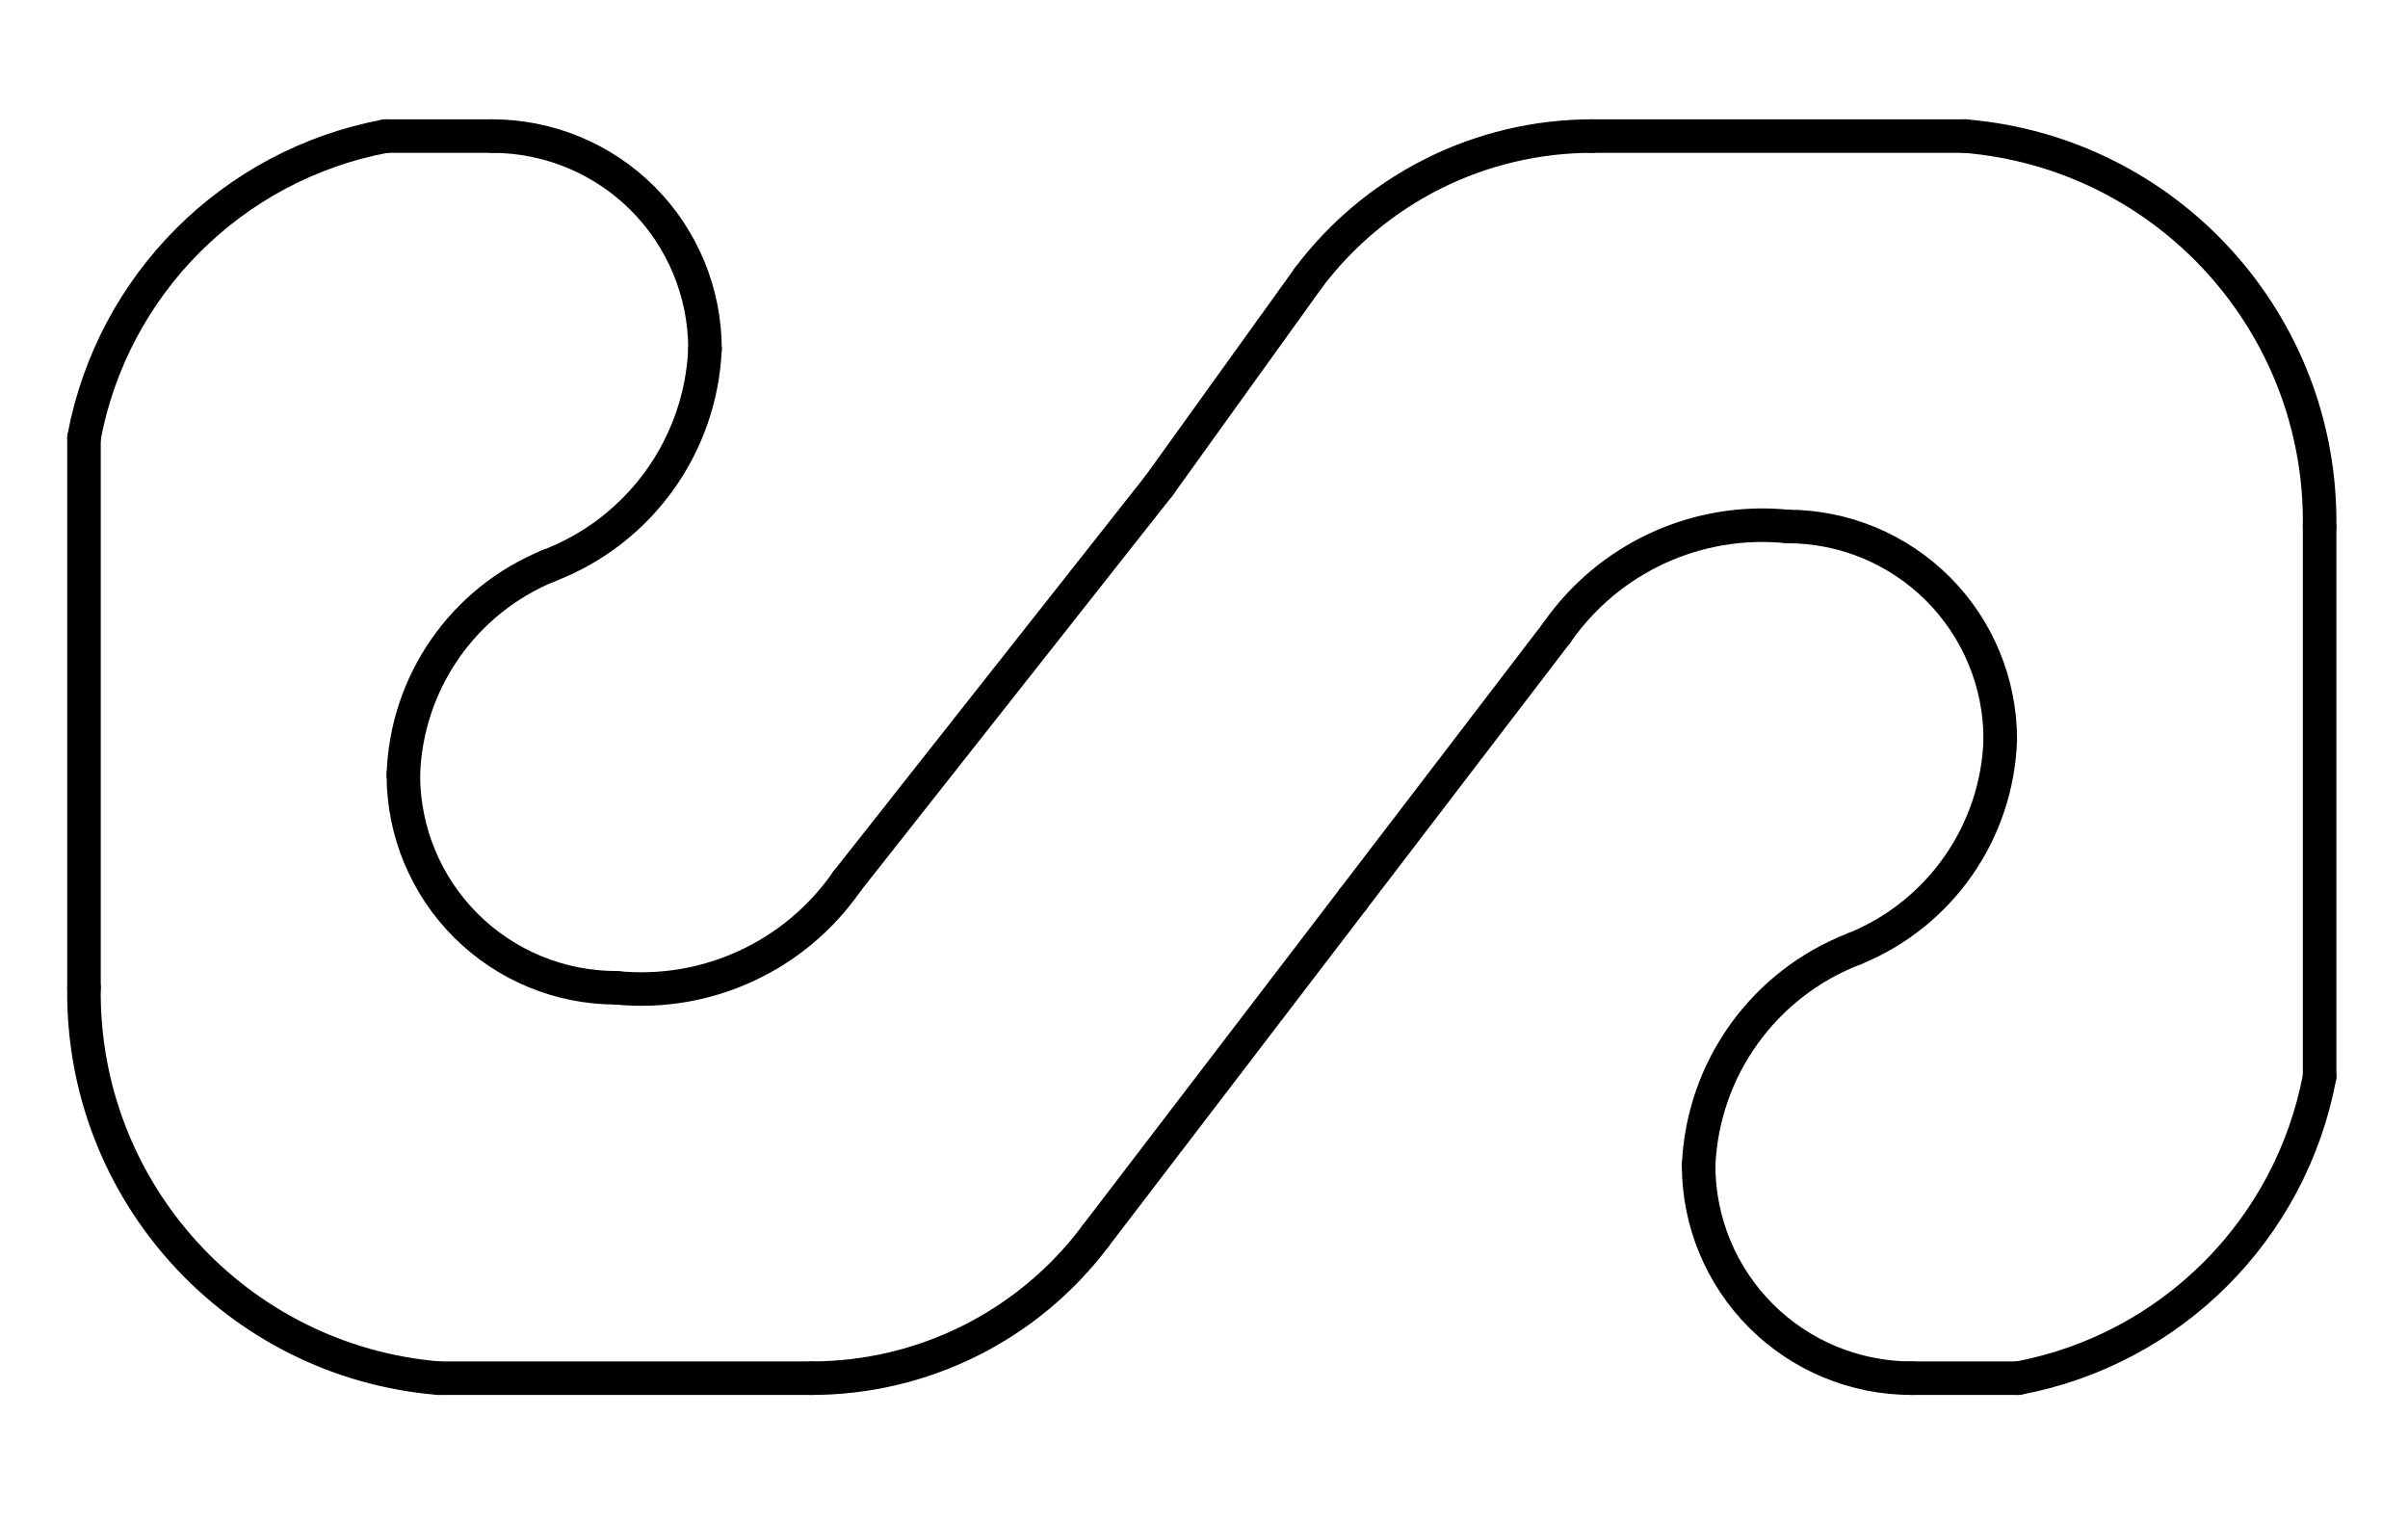 <?xml version="1.0" encoding="UTF-8" standalone="no"?>
<!-- Generator: Adobe Illustrator 21.1.0, SVG Export Plug-In . SVG Version: 6.00 Build 0)  -->

<svg
   xmlns:dc="http://purl.org/dc/elements/1.1/"
   xmlns:cc="http://creativecommons.org/ns#"
   xmlns:rdf="http://www.w3.org/1999/02/22-rdf-syntax-ns#"
   xmlns:svg="http://www.w3.org/2000/svg"
   xmlns="http://www.w3.org/2000/svg"
   xmlns:sodipodi="http://sodipodi.sourceforge.net/DTD/sodipodi-0.dtd"
   xmlns:inkscape="http://www.inkscape.org/namespaces/inkscape"
   version="1.1"
   id="Слой_1"
   x="0px"
   y="0px"
   viewBox="0 0 10771.6 6803.2"
   style="enable-background:new 0 0 10771.6 6803.2;"
   xml:space="preserve"
   sodipodi:docname="field1.svg"
   inkscape:version="0.92.1 r15371"><defs
     id="defs61" /><sodipodi:namedview
     pagecolor="#ffffff"
     bordercolor="#666666"
     borderopacity="1"
     objecttolerance="10"
     gridtolerance="10"
     guidetolerance="10"
     inkscape:pageopacity="0"
     inkscape:pageshadow="2"
     inkscape:window-width="1920"
     inkscape:window-height="1031"
     id="namedview59"
     showgrid="false"
     inkscape:zoom="0.092953994"
     inkscape:cx="3191.9422"
     inkscape:cy="3015.0919"
     inkscape:window-x="0"
     inkscape:window-y="0"
     inkscape:window-maximized="1"
     inkscape:current-layer="_403802176" /><style
     type="text/css"
     id="style2">
	.st0{fill:none;stroke:#000000;stroke-width:150;stroke-linecap:round;stroke-linejoin:bevel;}
</style><g
     id="_403802176"
     style="display:inline"><line
       style="display:inline;fill:none;stroke:#000000;stroke-width:150;stroke-linecap:round;stroke-linejoin:bevel"
       id="line4"
       y2="5529.5"
       x2="4899.8"
       y1="4022.3"
       x1="6052.4"
       class="st0" /><path
       style="display:inline;fill:none;stroke:#000000;stroke-width:150;stroke-linecap:round;stroke-linejoin:bevel"
       inkscape:connector-curvature="0"
       id="path6"
       d="m 3629.8,6164.5 c 499.6,0 970.1,-235.2 1270,-634.9"
       class="st0" /><path
       style="display:inline;fill:#000000;stroke:#000000;stroke-width:150;stroke-linecap:round;stroke-linejoin:bevel"
       inkscape:connector-curvature="0"
       id="path8"
       d="m 3629.8,6164.5 v 0 m 0,0 H 1963.1"
       class="st0" /><path
       style="display:inline;fill:none;stroke:#000000;stroke-width:150;stroke-linecap:round;stroke-linejoin:bevel"
       inkscape:connector-curvature="0"
       id="path10"
       d="M 375.7,4418.3 C 364,5327 1057.4,6089.8 1963,6164.5"
       class="st0" /><path
       style="display:inline;fill:none;stroke:#000000;stroke-width:150;stroke-linecap:round;stroke-linejoin:bevel"
       inkscape:connector-curvature="0"
       id="path12"
       d="m 375.7,1957.9 v 0 m 0,2460.4 V 1957.9"
       class="st0" /><path
       style="display:inline;fill:none;stroke:#000000;stroke-width:150;stroke-linecap:round;stroke-linejoin:bevel"
       inkscape:connector-curvature="0"
       id="path14"
       d="M 1725,608.7 C 1039.9,737 504,1272.8 375.7,1957.9"
       class="st0" /><line
       style="display:inline;fill:none;stroke:#000000;stroke-width:150;stroke-linecap:round;stroke-linejoin:bevel"
       id="line16"
       y2="608.7"
       x2="2201.1"
       y1="608.7"
       x1="1725"
       class="st0" /><path
       style="display:inline;fill:none;stroke:#000000;stroke-width:150;stroke-linecap:round;stroke-linejoin:bevel"
       inkscape:connector-curvature="0"
       id="path18"
       d="m 3153.6,1561.1 c 0,-252.6 -100.4,-494.9 -278.9,-673.5 C 2696.2,709.1 2453.8,608.7 2201.2,608.7"
       class="st0" /><path
       style="display:inline;fill:none;stroke:#000000;stroke-width:150;stroke-linecap:round;stroke-linejoin:bevel"
       inkscape:connector-curvature="0"
       id="path20"
       d="m 2454.7,2530.3 c 405.3,-154.8 680.1,-535.6 698.9,-969.1"
       class="st0" /><path
       style="display:inline;fill:none;stroke:#000000;stroke-width:150;stroke-linecap:round;stroke-linejoin:bevel"
       inkscape:connector-curvature="0"
       id="path22"
       d="m 2454.7,2530.3 c -382.6,156.1 -637.4,522.8 -650.4,935.8"
       class="st0" /><path
       style="display:inline;fill:none;stroke:#000000;stroke-width:150;stroke-linecap:round;stroke-linejoin:bevel"
       inkscape:connector-curvature="0"
       id="path24"
       d="m 1804.3,3465.9 c 0,252.6 100.4,494.9 278.9,673.5 178.6,178.6 420.9,278.9 673.5,278.9"
       class="st0" /><path
       style="display:inline;fill:none;stroke:#000000;stroke-width:150;stroke-linecap:round;stroke-linejoin:bevel"
       inkscape:connector-curvature="0"
       id="path26"
       d="m 2756.8,4418.3 c 405,40.7 800,-141.7 1031.7,-476.2"
       class="st0" /><path
       style="display:inline;fill:none;stroke:#000000;stroke-width:150;stroke-linecap:round;stroke-linejoin:bevel"
       inkscape:connector-curvature="0"
       id="path28"
       d="m 5184.5,2172.5 v 0 m -1396,1769.6 1396,-1769.6"
       class="st0" /><line
       style="display:inline;fill:none;stroke:#000000;stroke-width:150;stroke-linecap:round;stroke-linejoin:bevel"
       id="line30"
       y2="1243.6"
       x2="5852.2"
       y1="2172.5"
       x1="5184.5"
       class="st0" /><path
       style="display:inline;fill:none;stroke:#000000;stroke-width:150;stroke-linecap:round;stroke-linejoin:bevel"
       inkscape:connector-curvature="0"
       id="path32"
       d="m 7122.1,608.7 c -499.6,0 -970.1,235.2 -1270,634.9"
       class="st0" /><path
       style="display:inline;fill:none;stroke:#000000;stroke-width:150;stroke-linecap:round;stroke-linejoin:bevel"
       inkscape:connector-curvature="0"
       id="path34"
       d="m 8788.9,608.7 v 0 m -1666.8,0 h 1666.8"
       class="st0" /><path
       style="display:inline;fill:none;stroke:#000000;stroke-width:150;stroke-linecap:round;stroke-linejoin:bevel"
       inkscape:connector-curvature="0"
       id="path36"
       d="M 10376.2,2354.8 C 10388,1446.1 9694.5,683.3 8788.8,608.6"
       class="st0" /><path
       style="display:inline;fill:none;stroke:#000000;stroke-width:150;stroke-linecap:round;stroke-linejoin:bevel"
       inkscape:connector-curvature="0"
       id="path38"
       d="m 10376.2,2354.8 v 0 m 0,0 v 2460.5"
       class="st0" /><path
       style="display:inline;fill:none;stroke:#000000;stroke-width:150;stroke-linecap:round;stroke-linejoin:bevel"
       inkscape:connector-curvature="0"
       id="path40"
       d="m 9027,6164.5 c 685,-128.4 1221,-664.3 1349.3,-1349.3"
       class="st0" /><line
       style="display:inline;fill:none;stroke:#000000;stroke-width:150;stroke-linecap:round;stroke-linejoin:bevel"
       id="line42"
       y2="6164.5"
       x2="8550.8"
       y1="6164.5"
       x1="9027"
       class="st0" /><path
       style="display:inline;fill:none;stroke:#000000;stroke-width:150;stroke-linecap:round;stroke-linejoin:bevel"
       inkscape:connector-curvature="0"
       id="path44"
       d="m 7598.3,5212.1 c 0,252.6 100.4,494.9 278.9,673.5 178.5,178.6 420.9,278.9 673.5,278.9"
       class="st0" /><path
       style="display:inline;fill:none;stroke:#000000;stroke-width:150;stroke-linecap:round;stroke-linejoin:bevel"
       inkscape:connector-curvature="0"
       id="path46"
       d="m 8297.3,4243 c -405.3,154.8 -680.1,535.6 -698.9,969.1"
       class="st0" /><path
       style="display:inline;fill:none;stroke:#000000;stroke-width:150;stroke-linecap:round;stroke-linejoin:bevel"
       inkscape:connector-curvature="0"
       id="path48"
       d="m 8297.3,4243 c 382.6,-156.1 637.4,-522.8 650.4,-935.8"
       class="st0" /><path
       style="display:inline;fill:none;stroke:#000000;stroke-width:150;stroke-linecap:round;stroke-linejoin:bevel"
       inkscape:connector-curvature="0"
       id="path50"
       d="m 8947.7,3307.2 c 0,-252.6 -100.4,-494.9 -278.9,-673.5 -178.6,-178.6 -420.9,-278.9 -673.5,-278.9"
       class="st0" /><path
       style="display:inline;fill:none;stroke:#000000;stroke-width:150;stroke-linecap:round;stroke-linejoin:bevel"
       inkscape:connector-curvature="0"
       id="path52"
       d="m 7995.2,2354.8 c -405,-40.7 -800,141.7 -1031.7,476.2"
       class="st0" /><path
       style="display:inline;fill:none;stroke:#000000;stroke-width:150;stroke-linecap:round;stroke-linejoin:bevel"
       inkscape:connector-curvature="0"
       id="path54"
       d="m 6963.4,2831 v 0 m 0,0 -911.1,1191.3"
       class="st0" /></g></svg>